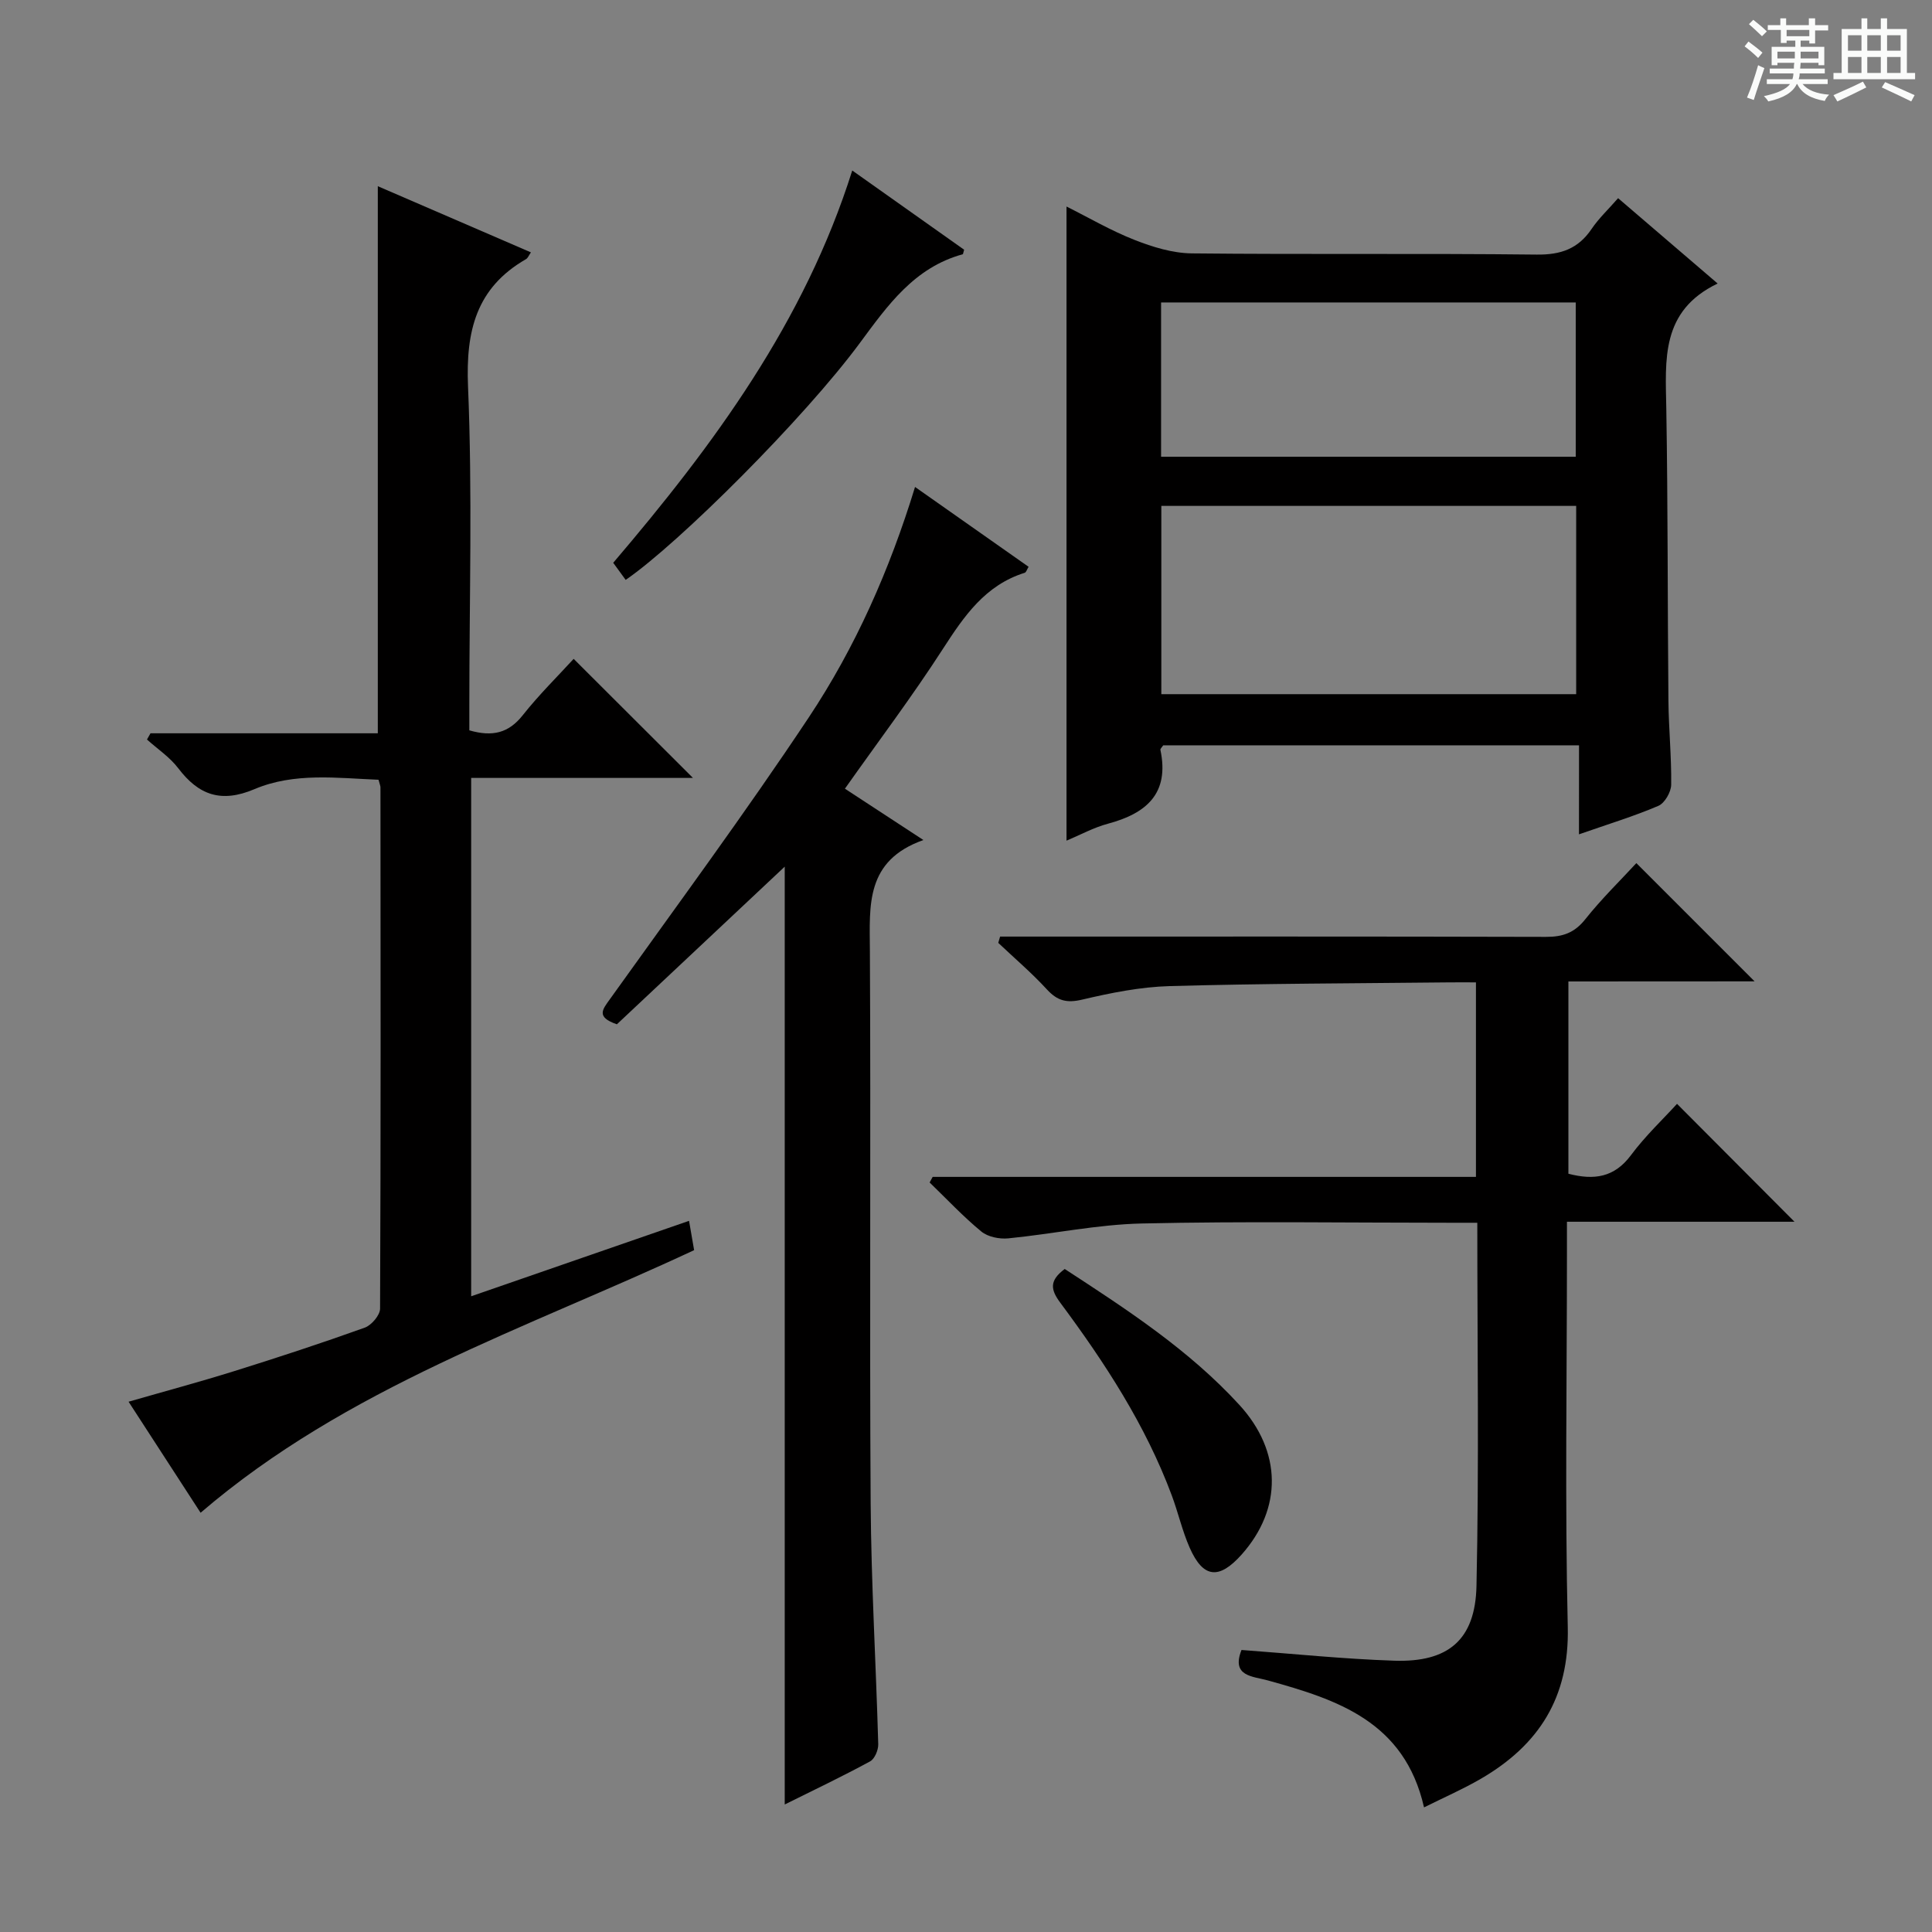 <svg enable-background="new 0 0 400 400" viewBox="0 0 400 400" xmlns="http://www.w3.org/2000/svg"><rect x="0" y="0" width="400" height="400" fill="#808080" stroke="none"/><path d="m361.2 9.6.8-1c.9.7 1.9 1.4 2.9 2.3l-.9 1.1c-1-1-2-1.8-2.8-2.4zm.5 10.6c.9-2.1 1.6-4.3 2.3-6.7.4.2.8.4 1.3.6-.7 2.1-1.5 4.3-2.2 6.6zm.4-15.2.9-.9c1 .8 2 1.6 2.8 2.4l-1 1c-.9-.9-1.8-1.7-2.7-2.5zm12.5-1.2h1.2v1.4h2.7v1.1h-2.7v2.7h-1.2v-.6h-1.8v1.3h4.9v3.8h-1.2v-.5h-3.7c0 .4-.1.9-.1 1.2h5.1v1h-5.2c0 .5-.1.9-.2 1.2h6v1h-5.2c1.1 1.3 2.9 2 5.5 2.2-.4.4-.7.8-.9 1.3-2.9-.5-4.8-1.6-5.7-3.5h-.1c-.8 1.7-2.7 2.9-5.9 3.6-.2-.4-.6-.8-.9-1.1 2.8-.6 4.6-1.4 5.4-2.5h-4.8v-1h5.3c.1-.3.2-.7.2-1.2h-4.9v-1h5c0-.4 0-.8.1-1.2h-3.5v.5h-1.2v-3.8h4.9v-1.3h-1.8v.5h-1.2v-2.7h-2.7v-1h2.6v-1.4h1.2v1.4h4.7v-1.4zm-6.6 8.3h3.6c0-.4 0-.9 0-1.4h-3.6zm1.9-4.6h4.7v-1.3h-4.7zm6.6 3.2h-3.7v1.4h3.7z" fill="#fafbfa"/><path d="m385.3 3.8h1.3v2.2h2.8v-2.2h1.3v2.2h4.1v9.1h1.7v1.3h-16.9v-1.3h1.7v-9.1h4.1v-2.2zm.4 13.1.7 1.2c-1.8.9-3.8 1.9-6 2.9-.2-.4-.5-.8-.8-1.3 2.3-1 4.3-1.9 6.1-2.8zm-3.1-6.4h2.8v-3.2h-2.8zm0 4.6h2.8v-3.3h-2.8zm4-4.6h2.8v-3.2h-2.8zm0 4.6h2.8v-3.3h-2.8zm3.7 1.9c2.1.9 4.1 1.8 6.1 2.7l-.7 1.3c-2.2-1.1-4.2-2-6.1-2.9zm3.2-9.7h-2.8v3.2h2.8zm-2.8 7.8h2.8v-3.3h-2.8z" fill="#fafbfa"/><g fill="#010000"><path d="m326.92 154.31c-29.36 0-57.77 0-86.09 0-.27.42-.63.72-.58.94 1.91 9.04-2.9 13.16-10.86 15.29-2.99.8-5.78 2.34-8.58 3.51 0-43.67 0-87.13 0-131.29 4.55 2.27 9.16 4.98 14.08 6.91 3.74 1.47 7.86 2.74 11.83 2.79 23.81.25 47.63-.02 71.44.25 5 .06 8.59-1.2 11.37-5.32 1.46-2.16 3.41-3.99 5.48-6.36 6.82 5.85 13.32 11.42 20.61 17.67-11.84 5.68-10.8 15.82-10.63 25.92.34 20.14.25 40.3.44 60.44.05 5.81.65 11.62.57 17.42-.02 1.51-1.34 3.8-2.65 4.36-5.01 2.15-10.26 3.74-16.44 5.9.01-6.39.01-12.31.01-18.43zm-.59-49.57c-29.01 0-57.43 0-85.89 0v38.98h85.89c0-13.03 0-25.79 0-38.98zm-.09-42.12c-28.88 0-57.4 0-85.85 0v31.94h85.85c0-10.81 0-21.37 0-31.94z"/><path d="m324.72 203.2v39.81c5.32 1.38 9.51.78 12.95-3.84 2.96-3.98 6.62-7.43 9.54-10.63 8.25 8.28 16.39 16.46 24.32 24.41-14.74 0-30.56 0-47.11 0v6.46c0 25.82-.43 51.65.17 77.46.34 14.58-5.99 24.43-18 31.41-3.69 2.14-7.62 3.86-11.76 5.92-4.05-17.81-17.98-22.31-32.35-26.29-3.13-.87-7.61-.8-5.44-6.3 10.55.77 21.08 1.87 31.63 2.22 11.13.37 16.77-4.27 17.02-15.47.54-24.79.17-49.61.17-75.2-1.98 0-3.74 0-5.5 0-21.32 0-42.66-.33-63.97.15-9.23.21-18.41 2.17-27.64 3.08-1.83.18-4.23-.3-5.58-1.42-3.79-3.12-7.16-6.73-10.7-10.15.21-.39.42-.77.63-1.16h112.48c0-13.58 0-26.61 0-40.27-1.91 0-3.69-.02-5.48 0-19.31.21-38.62.23-57.92.77-6.07.17-12.19 1.4-18.13 2.8-3.19.75-5.12.26-7.29-2.1-3.14-3.42-6.7-6.45-10.08-9.65.13-.43.25-.86.38-1.3h5.08c35.98 0 71.97-.04 107.95.06 3.45.01 5.88-.83 8.11-3.63 3.39-4.27 7.33-8.1 10.59-11.64 8.18 8.18 16.15 16.15 24.48 24.48-12.73.02-25.4.02-38.55.02z"/><path d="m41.53 313.2c-4.77-7.35-9.63-14.85-14.91-22.99 7.6-2.19 14.84-4.13 21.99-6.37 9.02-2.82 18.01-5.77 26.9-8.96 1.4-.5 3.17-2.58 3.18-3.93.16-35.98.11-71.96.08-107.94 0-.32-.16-.64-.4-1.57-8.55-.34-17.43-1.56-25.7 1.95-6.86 2.9-11.52 1.26-15.77-4.34-1.74-2.29-4.29-3.98-6.47-5.94.24-.43.49-.86.73-1.29h47.06c0-37.93 0-75.27 0-113.27 10.69 4.62 21.14 9.13 31.7 13.7-.43.62-.62 1.17-1.01 1.4-10.33 5.94-12.49 14.89-12.01 26.37.92 21.95.27 43.97.27 65.95v5.24c4.82 1.39 8.14.55 11.05-3.12 3.39-4.28 7.31-8.14 10.55-11.68 8.29 8.27 16.37 16.34 24.7 24.65-15.15 0-30.35 0-45.92 0v107.32c15.13-5.24 30.01-10.39 45.11-15.62.37 2.14.7 4.06 1.05 6.07-34.83 16.29-71.86 28.36-102.18 54.37z"/><path d="m162.47 373.6c0-65.29 0-129.89 0-194.17-11.43 10.74-23.21 21.79-34.75 32.64-4.38-1.51-2.98-3.06-1.41-5.25 13.83-19.34 27.96-38.47 41.12-58.26 9.67-14.54 16.75-30.54 22.02-47.74 7.95 5.59 15.67 11.02 23.51 16.53-.33.52-.49 1.14-.81 1.24-8.2 2.57-12.56 8.99-16.96 15.8-6.29 9.75-13.29 19.03-20.26 28.9 5.03 3.29 10.09 6.6 16.25 10.63-12.04 4.26-11.13 13.53-11.08 22.88.21 38.15-.08 76.31.16 114.46.11 16.62 1.11 33.24 1.57 49.86.03 1.2-.73 3.03-1.68 3.55-5.68 3.09-11.52 5.87-17.68 8.93z"/><path d="m176.45 35.3c7.96 5.64 15.64 11.08 23.16 16.4-.2.68-.21.92-.28.94-10.02 2.74-15.52 10.54-21.29 18.35-11.47 15.54-37.43 41.46-48.5 49.07-.84-1.15-1.68-2.31-2.58-3.54 20.81-24.4 39.6-49.87 49.49-81.22z"/><path d="m220.44 262.73c12.93 8.42 25.73 16.76 36.15 28.13 8.85 9.65 8.93 21.51.47 31-4.68 5.24-7.96 4.9-10.75-1.42-1.53-3.47-2.37-7.24-3.7-10.81-5.44-14.61-13.88-27.52-23.1-39.93-1.99-2.68-2.32-4.55.93-6.97z"/></g></svg>